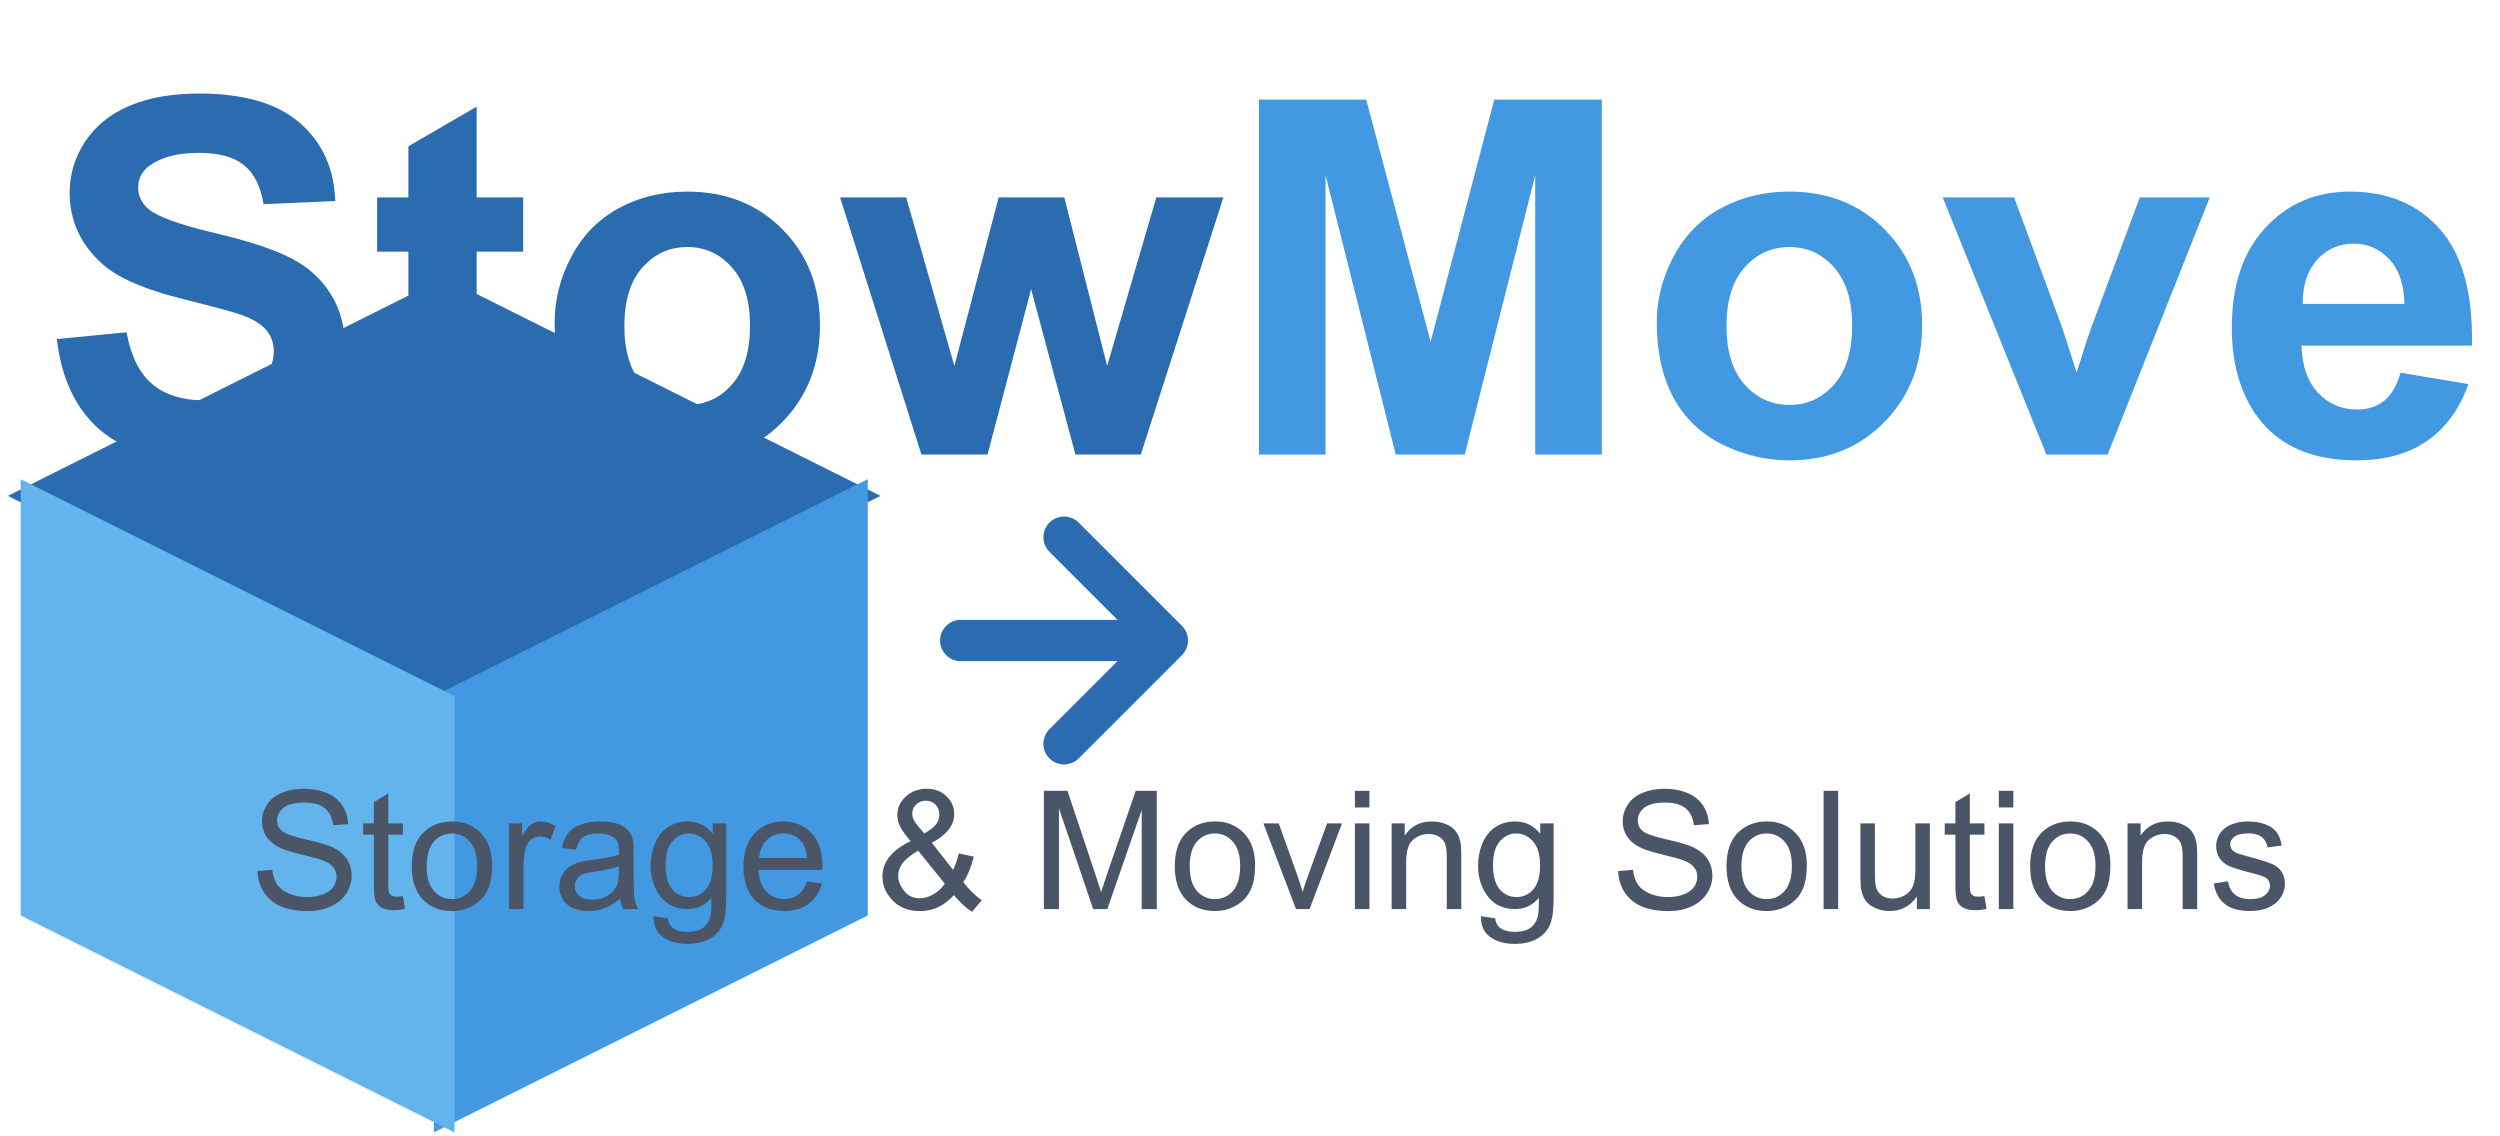 <svg width="242" height="110" viewBox="0 0 242 110" fill="none" xmlns="http://www.w3.org/2000/svg">
<path d="M3 48L43 28L83 48L43 68L3 48Z" fill="#2B6CB0" stroke="#2B6CB0" stroke-width="2"/>
<path d="M43 68L83 48V88L43 108V68Z" fill="#4299E1" stroke="#4299E1" stroke-width="2"/>
<path d="M3 48L43 68V108L3 88V48Z" fill="#63B3ED" stroke="#63B3ED" stroke-width="2"/>
<path d="M93 62H113M113 62L103 52M113 62L103 72" stroke="#2B6CB0" stroke-width="4" stroke-linecap="round" stroke-linejoin="round"/>
<path d="M5.5 32.82L12.25 32.164C12.656 34.43 13.477 36.094 14.711 37.156C15.961 38.219 17.641 38.75 19.75 38.75C21.984 38.75 23.664 38.281 24.789 37.344C25.93 36.391 26.5 35.281 26.5 34.016C26.5 33.203 26.258 32.516 25.773 31.953C25.305 31.375 24.477 30.875 23.289 30.453C22.477 30.172 20.625 29.672 17.734 28.953C14.016 28.031 11.406 26.898 9.906 25.555C7.797 23.664 6.742 21.359 6.742 18.641C6.742 16.891 7.234 15.258 8.219 13.742C9.219 12.211 10.648 11.047 12.508 10.25C14.383 9.453 16.641 9.055 19.281 9.055C23.594 9.055 26.836 10 29.008 11.891C31.195 13.781 32.344 16.305 32.453 19.461L25.516 19.766C25.219 18 24.578 16.734 23.594 15.969C22.625 15.188 21.164 14.797 19.211 14.797C17.195 14.797 15.617 15.211 14.477 16.039C13.742 16.57 13.375 17.281 13.375 18.172C13.375 18.984 13.719 19.68 14.406 20.258C15.281 20.992 17.406 21.758 20.781 22.555C24.156 23.352 26.648 24.18 28.258 25.039C29.883 25.883 31.148 27.047 32.055 28.531C32.977 30 33.438 31.82 33.438 33.992C33.438 35.961 32.891 37.805 31.797 39.523C30.703 41.242 29.156 42.523 27.156 43.367C25.156 44.195 22.664 44.609 19.68 44.609C15.336 44.609 12 43.609 9.672 41.609C7.344 39.594 5.953 36.664 5.5 32.82ZM50.641 19.109V24.359H46.141V34.391C46.141 36.422 46.18 37.609 46.258 37.953C46.352 38.281 46.547 38.555 46.844 38.773C47.156 38.992 47.531 39.102 47.969 39.102C48.578 39.102 49.461 38.891 50.617 38.469L51.18 43.578C49.648 44.234 47.914 44.562 45.977 44.562C44.789 44.562 43.719 44.367 42.766 43.977C41.812 43.57 41.109 43.055 40.656 42.43C40.219 41.789 39.914 40.93 39.742 39.852C39.602 39.086 39.531 37.539 39.531 35.211V24.359H36.508V19.109H39.531V14.164L46.141 10.32V19.109H50.641ZM53.688 31.203C53.688 29.016 54.227 26.898 55.305 24.852C56.383 22.805 57.906 21.242 59.875 20.164C61.859 19.086 64.07 18.547 66.508 18.547C70.273 18.547 73.359 19.773 75.766 22.227C78.172 24.664 79.375 27.75 79.375 31.484C79.375 35.25 78.156 38.375 75.719 40.859C73.297 43.328 70.242 44.562 66.555 44.562C64.273 44.562 62.094 44.047 60.016 43.016C57.953 41.984 56.383 40.477 55.305 38.492C54.227 36.492 53.688 34.062 53.688 31.203ZM60.438 31.555C60.438 34.023 61.023 35.914 62.195 37.227C63.367 38.539 64.812 39.195 66.531 39.195C68.25 39.195 69.688 38.539 70.844 37.227C72.016 35.914 72.602 34.008 72.602 31.508C72.602 29.07 72.016 27.195 70.844 25.883C69.688 24.57 68.25 23.914 66.531 23.914C64.812 23.914 63.367 24.57 62.195 25.883C61.023 27.195 60.438 29.086 60.438 31.555ZM89.195 44L81.32 19.109H87.719L92.383 35.422L96.672 19.109H103.023L107.172 35.422L111.93 19.109H118.422L110.43 44H104.102L99.812 27.992L95.594 44H89.195Z" fill="#2B6CB0"/>
<path d="M121.867 44V9.641H132.25L138.484 33.078L144.648 9.641H155.055V44H148.609V16.953L141.789 44H135.109L128.312 16.953V44H121.867ZM160.375 31.203C160.375 29.016 160.914 26.898 161.992 24.852C163.07 22.805 164.594 21.242 166.562 20.164C168.547 19.086 170.758 18.547 173.195 18.547C176.961 18.547 180.047 19.773 182.453 22.227C184.859 24.664 186.062 27.75 186.062 31.484C186.062 35.25 184.844 38.375 182.406 40.859C179.984 43.328 176.93 44.562 173.242 44.562C170.961 44.562 168.781 44.047 166.703 43.016C164.641 41.984 163.07 40.477 161.992 38.492C160.914 36.492 160.375 34.062 160.375 31.203ZM167.125 31.555C167.125 34.023 167.711 35.914 168.883 37.227C170.055 38.539 171.5 39.195 173.219 39.195C174.938 39.195 176.375 38.539 177.531 37.227C178.703 35.914 179.289 34.008 179.289 31.508C179.289 29.07 178.703 27.195 177.531 25.883C176.375 24.57 174.938 23.914 173.219 23.914C171.5 23.914 170.055 24.57 168.883 25.883C167.711 27.195 167.125 29.086 167.125 31.555ZM198.086 44L188.055 19.109H194.969L199.656 31.812L201.016 36.055C201.375 34.977 201.602 34.266 201.695 33.922C201.914 33.219 202.148 32.516 202.398 31.812L207.133 19.109H213.906L204.016 44H198.086ZM232.375 36.078L238.938 37.18C238.094 39.586 236.758 41.422 234.93 42.688C233.117 43.938 230.844 44.562 228.109 44.562C223.781 44.562 220.578 43.148 218.5 40.32C216.859 38.055 216.039 35.195 216.039 31.742C216.039 27.617 217.117 24.391 219.273 22.062C221.43 19.719 224.156 18.547 227.453 18.547C231.156 18.547 234.078 19.773 236.219 22.227C238.359 24.664 239.383 28.406 239.289 33.453H222.789C222.836 35.406 223.367 36.93 224.383 38.023C225.398 39.102 226.664 39.641 228.18 39.641C229.211 39.641 230.078 39.359 230.781 38.797C231.484 38.234 232.016 37.328 232.375 36.078ZM232.75 29.422C232.703 27.516 232.211 26.07 231.273 25.086C230.336 24.086 229.195 23.586 227.852 23.586C226.414 23.586 225.227 24.109 224.289 25.156C223.352 26.203 222.891 27.625 222.906 29.422H232.75Z" fill="#4299E1"/>
<path d="M24.922 84.32L26.352 84.195C26.419 84.768 26.576 85.24 26.82 85.609C27.07 85.974 27.456 86.271 27.977 86.5C28.497 86.724 29.083 86.836 29.734 86.836C30.312 86.836 30.823 86.75 31.266 86.578C31.708 86.406 32.036 86.172 32.25 85.875C32.469 85.573 32.578 85.245 32.578 84.891C32.578 84.531 32.474 84.219 32.266 83.953C32.057 83.682 31.713 83.456 31.234 83.273C30.927 83.154 30.247 82.969 29.195 82.719C28.143 82.463 27.406 82.224 26.984 82C26.438 81.713 26.029 81.359 25.758 80.938C25.492 80.51 25.359 80.034 25.359 79.508C25.359 78.93 25.523 78.391 25.852 77.891C26.18 77.385 26.659 77.003 27.289 76.742C27.919 76.482 28.62 76.352 29.391 76.352C30.24 76.352 30.987 76.49 31.633 76.766C32.284 77.037 32.784 77.438 33.133 77.969C33.482 78.5 33.669 79.102 33.695 79.773L32.242 79.883C32.164 79.159 31.898 78.612 31.445 78.242C30.997 77.872 30.333 77.688 29.453 77.688C28.537 77.688 27.867 77.857 27.445 78.195C27.029 78.529 26.82 78.932 26.82 79.406C26.82 79.818 26.969 80.156 27.266 80.422C27.557 80.688 28.318 80.961 29.547 81.242C30.781 81.518 31.628 81.76 32.086 81.969C32.753 82.276 33.245 82.667 33.562 83.141C33.88 83.609 34.039 84.151 34.039 84.766C34.039 85.375 33.865 85.951 33.516 86.492C33.167 87.029 32.664 87.448 32.008 87.75C31.357 88.047 30.622 88.195 29.805 88.195C28.768 88.195 27.898 88.044 27.195 87.742C26.497 87.44 25.948 86.987 25.547 86.383C25.151 85.773 24.943 85.086 24.922 84.32ZM39 86.742L39.203 87.984C38.807 88.068 38.453 88.109 38.141 88.109C37.63 88.109 37.234 88.029 36.953 87.867C36.672 87.706 36.474 87.495 36.359 87.234C36.245 86.969 36.188 86.414 36.188 85.57V80.797H35.156V79.703H36.188V77.648L37.586 76.805V79.703H39V80.797H37.586V85.648C37.586 86.049 37.609 86.307 37.656 86.422C37.708 86.537 37.789 86.628 37.898 86.695C38.013 86.763 38.175 86.797 38.383 86.797C38.539 86.797 38.745 86.779 39 86.742ZM39.859 83.852C39.859 82.315 40.286 81.177 41.141 80.438C41.854 79.823 42.724 79.516 43.75 79.516C44.891 79.516 45.823 79.891 46.547 80.641C47.271 81.385 47.633 82.417 47.633 83.734C47.633 84.802 47.471 85.643 47.148 86.258C46.831 86.867 46.365 87.341 45.75 87.68C45.141 88.018 44.474 88.188 43.75 88.188C42.589 88.188 41.648 87.815 40.93 87.07C40.216 86.326 39.859 85.253 39.859 83.852ZM41.305 83.852C41.305 84.914 41.536 85.711 42 86.242C42.464 86.768 43.047 87.031 43.75 87.031C44.448 87.031 45.029 86.766 45.492 86.234C45.956 85.703 46.188 84.893 46.188 83.805C46.188 82.779 45.953 82.003 45.484 81.477C45.021 80.945 44.443 80.68 43.75 80.68C43.047 80.68 42.464 80.943 42 81.469C41.536 81.995 41.305 82.789 41.305 83.852ZM49.273 88V79.703H50.539V80.961C50.862 80.372 51.159 79.984 51.43 79.797C51.706 79.609 52.008 79.516 52.336 79.516C52.81 79.516 53.292 79.667 53.781 79.969L53.297 81.273C52.953 81.07 52.609 80.969 52.266 80.969C51.958 80.969 51.682 81.062 51.438 81.25C51.193 81.432 51.018 81.688 50.914 82.016C50.758 82.516 50.68 83.062 50.68 83.656V88H49.273ZM60.031 86.977C59.51 87.419 59.008 87.732 58.523 87.914C58.044 88.096 57.529 88.188 56.977 88.188C56.065 88.188 55.365 87.966 54.875 87.523C54.385 87.076 54.141 86.505 54.141 85.812C54.141 85.406 54.232 85.037 54.414 84.703C54.602 84.365 54.844 84.094 55.141 83.891C55.443 83.688 55.781 83.534 56.156 83.43C56.432 83.357 56.849 83.287 57.406 83.219C58.542 83.083 59.378 82.922 59.914 82.734C59.919 82.542 59.922 82.419 59.922 82.367C59.922 81.794 59.789 81.391 59.523 81.156C59.164 80.838 58.63 80.68 57.922 80.68C57.26 80.68 56.771 80.797 56.453 81.031C56.141 81.26 55.909 81.669 55.758 82.258L54.383 82.07C54.508 81.482 54.714 81.008 55 80.648C55.286 80.284 55.7 80.005 56.242 79.812C56.784 79.615 57.411 79.516 58.125 79.516C58.833 79.516 59.409 79.599 59.852 79.766C60.294 79.932 60.62 80.143 60.828 80.398C61.036 80.648 61.182 80.966 61.266 81.352C61.312 81.591 61.336 82.023 61.336 82.648V84.523C61.336 85.831 61.365 86.659 61.422 87.008C61.484 87.352 61.604 87.682 61.781 88H60.312C60.167 87.708 60.073 87.367 60.031 86.977ZM59.914 83.836C59.404 84.044 58.638 84.221 57.617 84.367C57.039 84.451 56.63 84.544 56.391 84.648C56.151 84.753 55.966 84.906 55.836 85.109C55.706 85.307 55.641 85.529 55.641 85.773C55.641 86.148 55.781 86.461 56.062 86.711C56.349 86.961 56.766 87.086 57.312 87.086C57.854 87.086 58.336 86.969 58.758 86.734C59.18 86.495 59.49 86.169 59.688 85.758C59.839 85.44 59.914 84.971 59.914 84.352V83.836ZM63.266 88.688L64.633 88.891C64.69 89.312 64.849 89.62 65.109 89.812C65.458 90.073 65.935 90.203 66.539 90.203C67.19 90.203 67.693 90.073 68.047 89.812C68.401 89.552 68.641 89.188 68.766 88.719C68.838 88.432 68.872 87.831 68.867 86.914C68.253 87.638 67.487 88 66.57 88C65.43 88 64.547 87.588 63.922 86.766C63.297 85.943 62.984 84.956 62.984 83.805C62.984 83.013 63.128 82.284 63.414 81.617C63.7 80.945 64.115 80.427 64.656 80.062C65.203 79.698 65.844 79.516 66.578 79.516C67.557 79.516 68.365 79.912 69 80.703V79.703H70.297V86.875C70.297 88.167 70.164 89.081 69.898 89.617C69.638 90.159 69.221 90.586 68.648 90.898C68.081 91.211 67.38 91.367 66.547 91.367C65.557 91.367 64.758 91.143 64.148 90.695C63.539 90.253 63.245 89.583 63.266 88.688ZM64.43 83.703C64.43 84.792 64.646 85.586 65.078 86.086C65.51 86.586 66.052 86.836 66.703 86.836C67.349 86.836 67.891 86.588 68.328 86.094C68.766 85.594 68.984 84.812 68.984 83.75C68.984 82.734 68.758 81.969 68.305 81.453C67.857 80.938 67.315 80.68 66.68 80.68C66.055 80.68 65.523 80.935 65.086 81.445C64.648 81.951 64.43 82.703 64.43 83.703ZM78.109 85.328L79.562 85.508C79.333 86.357 78.909 87.016 78.289 87.484C77.669 87.953 76.878 88.188 75.914 88.188C74.701 88.188 73.737 87.815 73.023 87.07C72.315 86.32 71.961 85.271 71.961 83.922C71.961 82.526 72.32 81.443 73.039 80.672C73.758 79.901 74.69 79.516 75.836 79.516C76.945 79.516 77.852 79.893 78.555 80.648C79.258 81.404 79.609 82.466 79.609 83.836C79.609 83.919 79.607 84.044 79.602 84.211H73.414C73.466 85.122 73.724 85.82 74.188 86.305C74.651 86.789 75.229 87.031 75.922 87.031C76.438 87.031 76.878 86.896 77.242 86.625C77.607 86.354 77.896 85.922 78.109 85.328ZM73.492 83.055H78.125C78.062 82.357 77.885 81.833 77.594 81.484C77.146 80.943 76.565 80.672 75.852 80.672C75.206 80.672 74.662 80.888 74.219 81.32C73.781 81.753 73.539 82.331 73.492 83.055ZM92.336 86.648C91.872 87.164 91.367 87.552 90.82 87.812C90.273 88.068 89.682 88.195 89.047 88.195C87.875 88.195 86.945 87.799 86.258 87.008C85.701 86.362 85.422 85.641 85.422 84.844C85.422 84.135 85.648 83.497 86.102 82.93C86.56 82.357 87.242 81.854 88.148 81.422C87.633 80.828 87.289 80.346 87.117 79.977C86.945 79.607 86.859 79.25 86.859 78.906C86.859 78.219 87.128 77.622 87.664 77.117C88.206 76.607 88.885 76.352 89.703 76.352C90.484 76.352 91.122 76.591 91.617 77.07C92.117 77.549 92.367 78.125 92.367 78.797C92.367 79.885 91.646 80.815 90.203 81.586L92.258 84.203C92.492 83.745 92.674 83.213 92.805 82.609L94.266 82.922C94.016 83.922 93.677 84.745 93.25 85.391C93.776 86.088 94.372 86.674 95.039 87.148L94.094 88.266C93.526 87.901 92.94 87.362 92.336 86.648ZM89.477 80.68C90.086 80.32 90.479 80.005 90.656 79.734C90.838 79.463 90.93 79.164 90.93 78.836C90.93 78.445 90.805 78.128 90.555 77.883C90.31 77.633 90.003 77.508 89.633 77.508C89.253 77.508 88.935 77.63 88.68 77.875C88.43 78.12 88.305 78.419 88.305 78.773C88.305 78.951 88.349 79.138 88.438 79.336C88.531 79.529 88.669 79.734 88.852 79.953L89.477 80.68ZM91.453 85.539L88.875 82.344C88.115 82.797 87.602 83.219 87.336 83.609C87.07 83.995 86.938 84.378 86.938 84.758C86.938 85.221 87.122 85.703 87.492 86.203C87.862 86.703 88.385 86.953 89.062 86.953C89.484 86.953 89.919 86.823 90.367 86.562C90.82 86.297 91.182 85.956 91.453 85.539ZM101.047 88V76.547H103.328L106.039 84.656C106.289 85.412 106.471 85.977 106.586 86.352C106.716 85.935 106.919 85.323 107.195 84.516L109.938 76.547H111.977V88H110.516V78.414L107.188 88H105.82L102.508 78.25V88H101.047ZM113.719 83.852C113.719 82.315 114.146 81.177 115 80.438C115.714 79.823 116.583 79.516 117.609 79.516C118.75 79.516 119.682 79.891 120.406 80.641C121.13 81.385 121.492 82.417 121.492 83.734C121.492 84.802 121.331 85.643 121.008 86.258C120.69 86.867 120.224 87.341 119.609 87.68C119 88.018 118.333 88.188 117.609 88.188C116.448 88.188 115.508 87.815 114.789 87.07C114.076 86.326 113.719 85.253 113.719 83.852ZM115.164 83.852C115.164 84.914 115.396 85.711 115.859 86.242C116.323 86.768 116.906 87.031 117.609 87.031C118.307 87.031 118.888 86.766 119.352 86.234C119.815 85.703 120.047 84.893 120.047 83.805C120.047 82.779 119.812 82.003 119.344 81.477C118.88 80.945 118.302 80.68 117.609 80.68C116.906 80.68 116.323 80.943 115.859 81.469C115.396 81.995 115.164 82.789 115.164 83.852ZM125.453 88L122.297 79.703H123.781L125.562 84.672C125.755 85.208 125.932 85.766 126.094 86.344C126.219 85.906 126.393 85.38 126.617 84.766L128.461 79.703H129.906L126.766 88H125.453ZM131.156 78.164V76.547H132.562V78.164H131.156ZM131.156 88V79.703H132.562V88H131.156ZM134.711 88V79.703H135.977V80.883C136.586 79.971 137.466 79.516 138.617 79.516C139.117 79.516 139.576 79.607 139.992 79.789C140.414 79.966 140.729 80.201 140.938 80.492C141.146 80.784 141.292 81.13 141.375 81.531C141.427 81.792 141.453 82.247 141.453 82.898V88H140.047V82.953C140.047 82.38 139.992 81.953 139.883 81.672C139.773 81.385 139.578 81.159 139.297 80.992C139.021 80.82 138.695 80.734 138.32 80.734C137.721 80.734 137.203 80.924 136.766 81.305C136.333 81.685 136.117 82.406 136.117 83.469V88H134.711ZM143.359 88.688L144.727 88.891C144.784 89.312 144.943 89.62 145.203 89.812C145.552 90.073 146.029 90.203 146.633 90.203C147.284 90.203 147.786 90.073 148.141 89.812C148.495 89.552 148.734 89.188 148.859 88.719C148.932 88.432 148.966 87.831 148.961 86.914C148.346 87.638 147.581 88 146.664 88C145.523 88 144.641 87.588 144.016 86.766C143.391 85.943 143.078 84.956 143.078 83.805C143.078 83.013 143.221 82.284 143.508 81.617C143.794 80.945 144.208 80.427 144.75 80.062C145.297 79.698 145.938 79.516 146.672 79.516C147.651 79.516 148.458 79.912 149.094 80.703V79.703H150.391V86.875C150.391 88.167 150.258 89.081 149.992 89.617C149.732 90.159 149.315 90.586 148.742 90.898C148.174 91.211 147.474 91.367 146.641 91.367C145.651 91.367 144.852 91.143 144.242 90.695C143.633 90.253 143.339 89.583 143.359 88.688ZM144.523 83.703C144.523 84.792 144.74 85.586 145.172 86.086C145.604 86.586 146.146 86.836 146.797 86.836C147.443 86.836 147.984 86.588 148.422 86.094C148.859 85.594 149.078 84.812 149.078 83.75C149.078 82.734 148.852 81.969 148.398 81.453C147.951 80.938 147.409 80.68 146.773 80.68C146.148 80.68 145.617 80.935 145.18 81.445C144.742 81.951 144.523 82.703 144.523 83.703ZM156.641 84.32L158.07 84.195C158.138 84.768 158.294 85.24 158.539 85.609C158.789 85.974 159.174 86.271 159.695 86.5C160.216 86.724 160.802 86.836 161.453 86.836C162.031 86.836 162.542 86.75 162.984 86.578C163.427 86.406 163.755 86.172 163.969 85.875C164.188 85.573 164.297 85.245 164.297 84.891C164.297 84.531 164.193 84.219 163.984 83.953C163.776 83.682 163.432 83.456 162.953 83.273C162.646 83.154 161.966 82.969 160.914 82.719C159.862 82.463 159.125 82.224 158.703 82C158.156 81.713 157.747 81.359 157.477 80.938C157.211 80.51 157.078 80.034 157.078 79.508C157.078 78.93 157.242 78.391 157.57 77.891C157.898 77.385 158.378 77.003 159.008 76.742C159.638 76.482 160.339 76.352 161.109 76.352C161.958 76.352 162.706 76.49 163.352 76.766C164.003 77.037 164.503 77.438 164.852 77.969C165.201 78.5 165.388 79.102 165.414 79.773L163.961 79.883C163.883 79.159 163.617 78.612 163.164 78.242C162.716 77.872 162.052 77.688 161.172 77.688C160.255 77.688 159.586 77.857 159.164 78.195C158.747 78.529 158.539 78.932 158.539 79.406C158.539 79.818 158.688 80.156 158.984 80.422C159.276 80.688 160.036 80.961 161.266 81.242C162.5 81.518 163.346 81.76 163.805 81.969C164.471 82.276 164.964 82.667 165.281 83.141C165.599 83.609 165.758 84.151 165.758 84.766C165.758 85.375 165.583 85.951 165.234 86.492C164.885 87.029 164.383 87.448 163.727 87.75C163.076 88.047 162.341 88.195 161.523 88.195C160.487 88.195 159.617 88.044 158.914 87.742C158.216 87.44 157.667 86.987 157.266 86.383C156.87 85.773 156.661 85.086 156.641 84.32ZM167.125 83.852C167.125 82.315 167.552 81.177 168.406 80.438C169.12 79.823 169.99 79.516 171.016 79.516C172.156 79.516 173.089 79.891 173.812 80.641C174.536 81.385 174.898 82.417 174.898 83.734C174.898 84.802 174.737 85.643 174.414 86.258C174.096 86.867 173.63 87.341 173.016 87.68C172.406 88.018 171.74 88.188 171.016 88.188C169.854 88.188 168.914 87.815 168.195 87.07C167.482 86.326 167.125 85.253 167.125 83.852ZM168.57 83.852C168.57 84.914 168.802 85.711 169.266 86.242C169.729 86.768 170.312 87.031 171.016 87.031C171.714 87.031 172.294 86.766 172.758 86.234C173.221 85.703 173.453 84.893 173.453 83.805C173.453 82.779 173.219 82.003 172.75 81.477C172.286 80.945 171.708 80.68 171.016 80.68C170.312 80.68 169.729 80.943 169.266 81.469C168.802 81.995 168.57 82.789 168.57 83.852ZM176.523 88V76.547H177.93V88H176.523ZM185.555 88V86.781C184.909 87.719 184.031 88.188 182.922 88.188C182.432 88.188 181.974 88.094 181.547 87.906C181.125 87.719 180.81 87.484 180.602 87.203C180.398 86.917 180.255 86.568 180.172 86.156C180.115 85.88 180.086 85.443 180.086 84.844V79.703H181.492V84.305C181.492 85.039 181.521 85.534 181.578 85.789C181.667 86.159 181.854 86.451 182.141 86.664C182.427 86.872 182.781 86.977 183.203 86.977C183.625 86.977 184.021 86.87 184.391 86.656C184.76 86.438 185.021 86.143 185.172 85.773C185.328 85.398 185.406 84.857 185.406 84.148V79.703H186.812V88H185.555ZM192.094 86.742L192.297 87.984C191.901 88.068 191.547 88.109 191.234 88.109C190.724 88.109 190.328 88.029 190.047 87.867C189.766 87.706 189.568 87.495 189.453 87.234C189.339 86.969 189.281 86.414 189.281 85.57V80.797H188.25V79.703H189.281V77.648L190.68 76.805V79.703H192.094V80.797H190.68V85.648C190.68 86.049 190.703 86.307 190.75 86.422C190.802 86.537 190.883 86.628 190.992 86.695C191.107 86.763 191.268 86.797 191.477 86.797C191.633 86.797 191.839 86.779 192.094 86.742ZM193.484 78.164V76.547H194.891V78.164H193.484ZM193.484 88V79.703H194.891V88H193.484ZM196.516 83.852C196.516 82.315 196.943 81.177 197.797 80.438C198.51 79.823 199.38 79.516 200.406 79.516C201.547 79.516 202.479 79.891 203.203 80.641C203.927 81.385 204.289 82.417 204.289 83.734C204.289 84.802 204.128 85.643 203.805 86.258C203.487 86.867 203.021 87.341 202.406 87.68C201.797 88.018 201.13 88.188 200.406 88.188C199.245 88.188 198.305 87.815 197.586 87.07C196.872 86.326 196.516 85.253 196.516 83.852ZM197.961 83.852C197.961 84.914 198.193 85.711 198.656 86.242C199.12 86.768 199.703 87.031 200.406 87.031C201.104 87.031 201.685 86.766 202.148 86.234C202.612 85.703 202.844 84.893 202.844 83.805C202.844 82.779 202.609 82.003 202.141 81.477C201.677 80.945 201.099 80.68 200.406 80.68C199.703 80.68 199.12 80.943 198.656 81.469C198.193 81.995 197.961 82.789 197.961 83.852ZM205.945 88V79.703H207.211V80.883C207.82 79.971 208.701 79.516 209.852 79.516C210.352 79.516 210.81 79.607 211.227 79.789C211.648 79.966 211.964 80.201 212.172 80.492C212.38 80.784 212.526 81.13 212.609 81.531C212.661 81.792 212.688 82.247 212.688 82.898V88H211.281V82.953C211.281 82.38 211.227 81.953 211.117 81.672C211.008 81.385 210.812 81.159 210.531 80.992C210.255 80.82 209.93 80.734 209.555 80.734C208.956 80.734 208.438 80.924 208 81.305C207.568 81.685 207.352 82.406 207.352 83.469V88H205.945ZM214.289 85.523L215.68 85.305C215.758 85.862 215.974 86.289 216.328 86.586C216.688 86.883 217.188 87.031 217.828 87.031C218.474 87.031 218.953 86.901 219.266 86.641C219.578 86.375 219.734 86.065 219.734 85.711C219.734 85.393 219.596 85.143 219.32 84.961C219.128 84.836 218.648 84.677 217.883 84.484C216.852 84.224 216.135 84 215.734 83.812C215.339 83.62 215.036 83.357 214.828 83.023C214.625 82.685 214.523 82.312 214.523 81.906C214.523 81.537 214.607 81.195 214.773 80.883C214.945 80.565 215.177 80.302 215.469 80.094C215.688 79.932 215.984 79.797 216.359 79.688C216.74 79.573 217.146 79.516 217.578 79.516C218.229 79.516 218.799 79.609 219.289 79.797C219.784 79.984 220.148 80.24 220.383 80.562C220.617 80.88 220.779 81.307 220.867 81.844L219.492 82.031C219.43 81.604 219.247 81.271 218.945 81.031C218.648 80.792 218.227 80.672 217.68 80.672C217.034 80.672 216.573 80.779 216.297 80.992C216.021 81.206 215.883 81.456 215.883 81.742C215.883 81.924 215.94 82.088 216.055 82.234C216.169 82.385 216.349 82.51 216.594 82.609C216.734 82.662 217.148 82.781 217.836 82.969C218.831 83.234 219.523 83.453 219.914 83.625C220.31 83.792 220.62 84.037 220.844 84.359C221.068 84.682 221.18 85.083 221.18 85.562C221.18 86.031 221.042 86.474 220.766 86.891C220.495 87.302 220.102 87.622 219.586 87.852C219.07 88.076 218.487 88.188 217.836 88.188C216.758 88.188 215.935 87.963 215.367 87.516C214.805 87.068 214.445 86.404 214.289 85.523Z" fill="#4A5568"/>
</svg>
